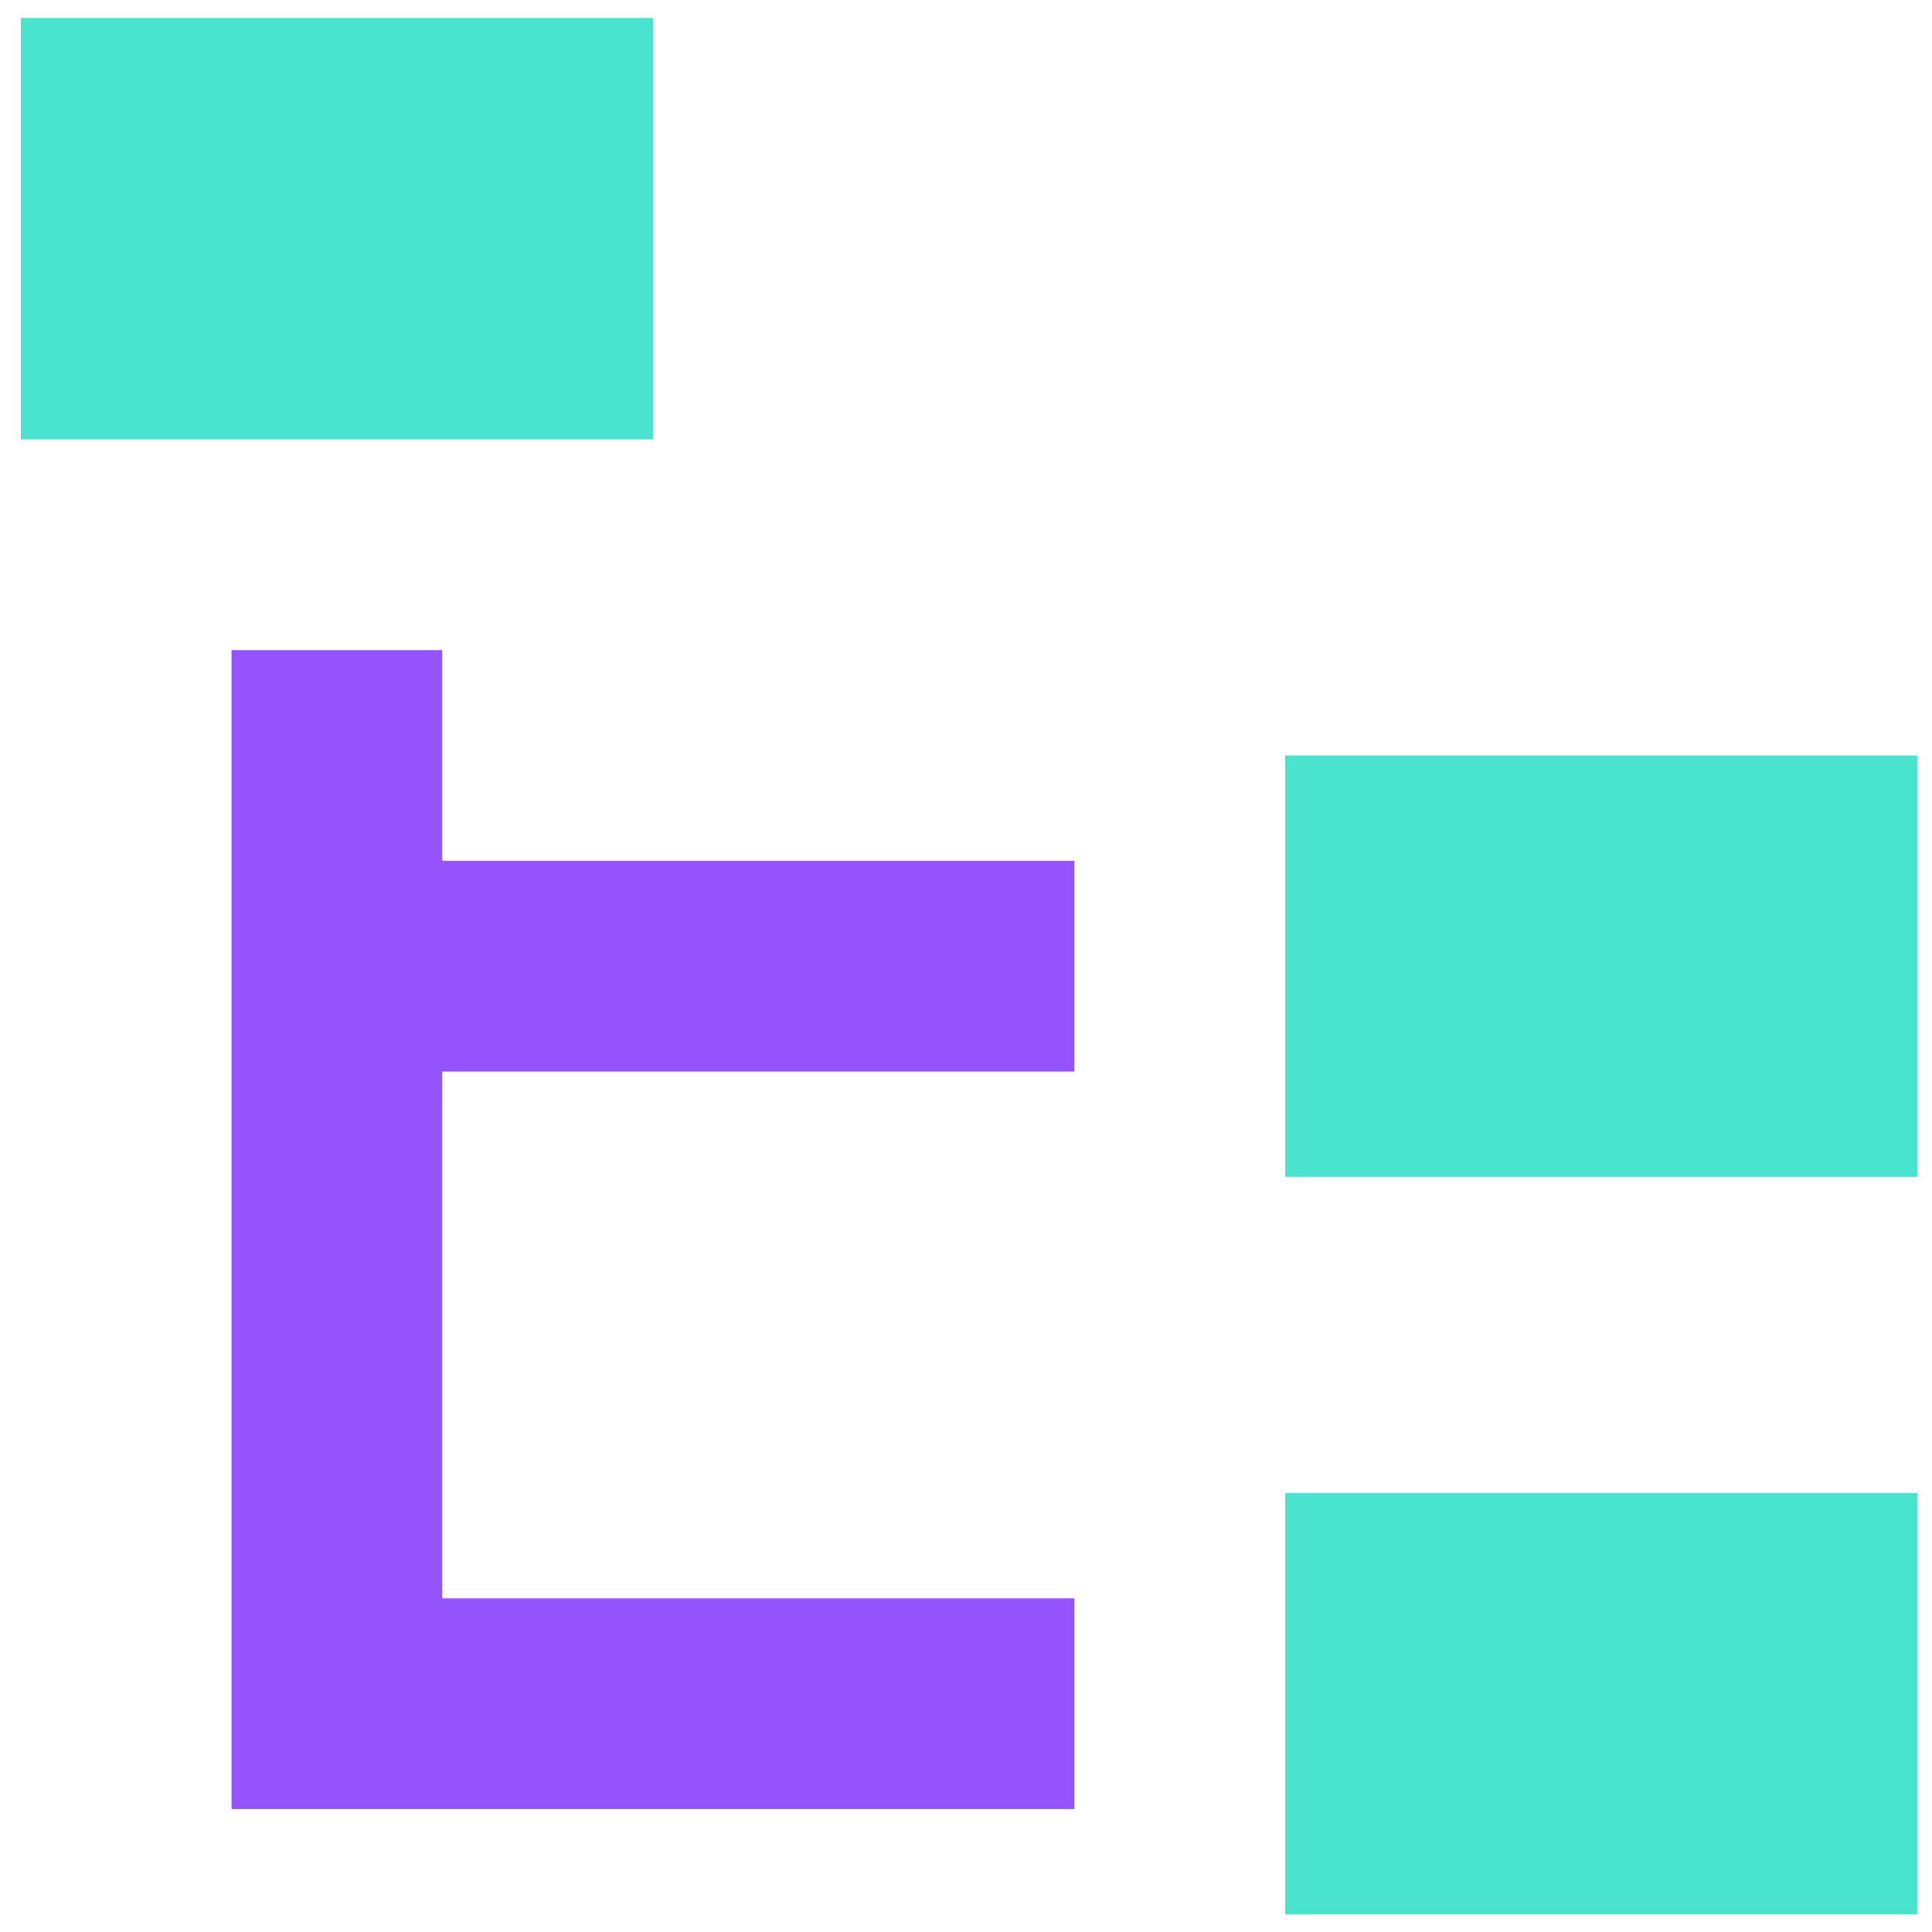 <svg width="75" height="75" viewBox="0 0 75 75" fill="none" xmlns="http://www.w3.org/2000/svg">
<path d="M41.708 41.597H17.168V62.047H41.708V70.227H17.168H8.989V25.238H17.168V33.417H41.708V41.597Z" fill="#9553FB"/>
<path d="M0.809 0.698H25.349V17.058H0.809V0.698ZM49.889 29.328H74.428V45.687H49.889V29.328ZM49.889 57.957H74.428V74.317H49.889V57.957Z" fill="#4AE3CE"/>
</svg>
